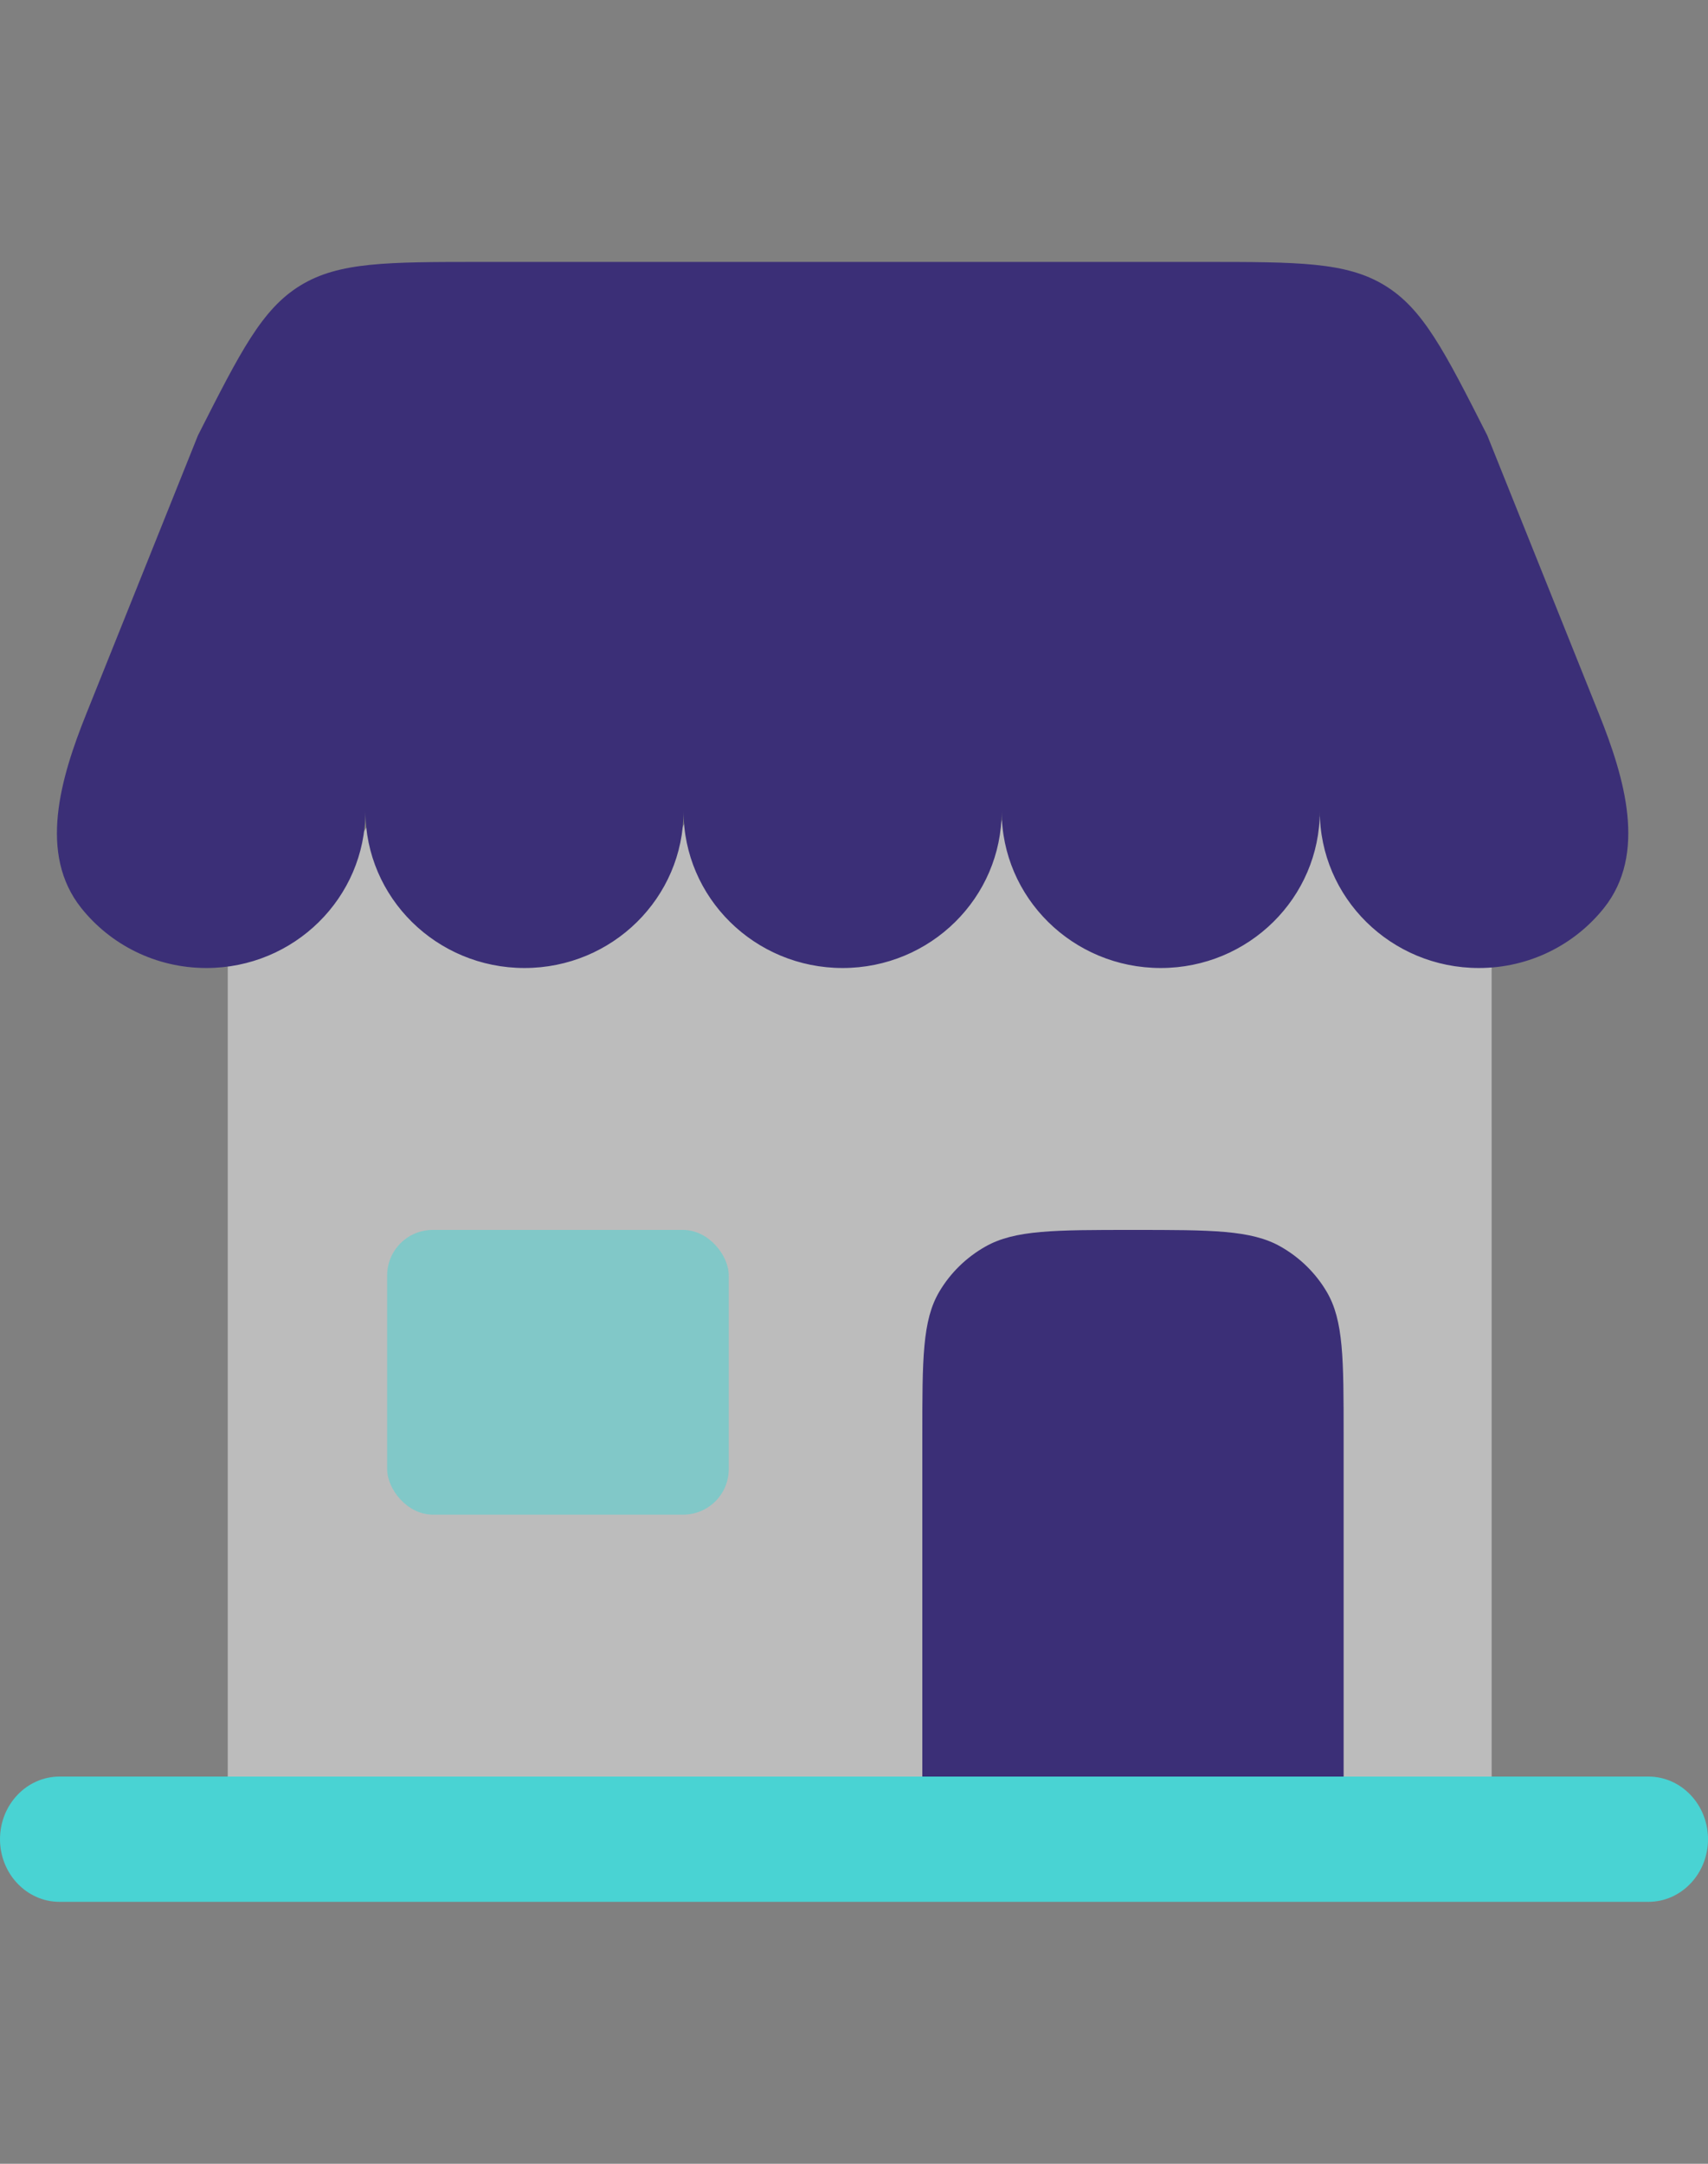<svg width="150" height="190" viewBox="0 0 150 190" fill="none" xmlns="http://www.w3.org/2000/svg">
<rect x="0" y="0" width="150" height="190" fill="#808080" stroke="none"/>
<path opacity="0.5" d="M20 79.878C27.662 79.877 33.873 73.664 33.873 66C33.873 73.665 40.086 79.878 47.748 79.878C55.411 79.878 61.623 73.665 61.623 66C61.623 73.665 67.835 79.878 75.499 79.878C83.162 79.878 89.374 73.665 89.374 66C89.374 73.665 95.585 79.878 103.249 79.878C110.912 79.878 117.124 73.665 117.124 66C117.124 73.665 123.335 79.878 130.999 79.878L131 156H20V79.878Z" fill="#F8F8F8"/>
<path d="M81 156V126.095C81 119.331 81 115.948 82.487 113.429C83.461 111.778 84.863 110.407 86.55 109.455C89.126 108 92.584 108 99.5 108C106.416 108 109.874 108 112.45 109.455C114.137 110.407 115.539 111.778 116.513 113.429C118 115.948 118 119.331 118 126.095V156H81Z" fill="#3B2F77"/>
<path d="M92.442 156H57.558H19.186H5.233C2.343 156 0 158.463 0 161.5C0 164.537 2.343 167 5.233 167H144.767C147.657 167 150 164.537 150 161.5C150 158.463 147.657 156 144.767 156H130.814H92.442Z" fill="#49D3D3"/>
<path d="M105.625 23H42.374C33.973 23 29.773 23 26.397 25.058C23.021 27.115 21.142 30.821 17.385 38.232L7.581 62.675C5.316 68.322 3.335 74.978 7.147 79.747C9.705 82.946 13.67 85 18.122 85C25.837 85 32.091 78.832 32.091 71.222C32.091 78.832 38.346 85 46.061 85C53.776 85 60.03 78.832 60.03 71.222C60.03 78.832 66.284 85 74 85C81.715 85 87.969 78.832 87.969 71.222C87.969 78.832 94.223 85 101.939 85C109.654 85 115.908 78.832 115.908 71.222C115.908 78.832 122.162 85 129.877 85C134.329 85 138.294 82.946 140.852 79.747C144.665 74.978 142.684 68.322 140.419 62.675L130.615 38.232C126.857 30.821 124.979 27.115 121.603 25.058C118.228 23 114.027 23 105.625 23Z" fill="#3B2F77"/>
<rect x="34" y="108" width="30" height="25" rx="4" fill="#49D3D3" fill-opacity="0.51"/>
</svg>
